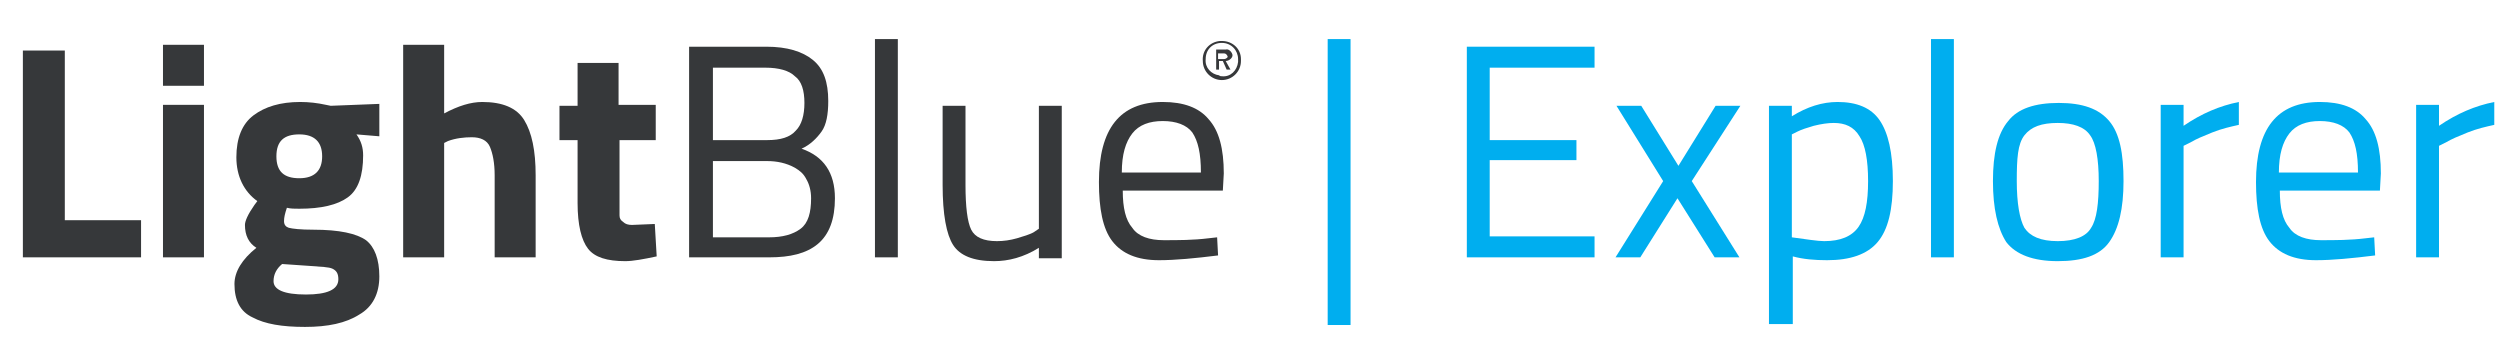 <?xml version="1.0" encoding="utf-8"?>
<!-- Generator: Adobe Illustrator 19.2.0, SVG Export Plug-In . SVG Version: 6.00 Build 0)  -->
<svg version="1.1" id="Layer_1" xmlns="http://www.w3.org/2000/svg" xmlns:xlink="http://www.w3.org/1999/xlink" x="0px" y="0px"
	 viewBox="0 0 262.3 37" style="enable-background:new 0 0 262.3 37;" xml:space="preserve">
<style type="text/css">
	.st0{enable-background:new    ;}
	.st1{fill:#36383A;}
	.st2{fill:#00AEEF;}
</style>
<title>PT_Logo</title>
<g class="st0">
	<path class="st1" d="M14.7,27H2.4V5.3h4.4v17.8h8V27z"/>
	<path class="st1" d="M17.1,9V4.7h4.3V9H17.1z M17.1,27v-16h4.3v16H17.1z"/>
	<path class="st1" d="M39.8,29c0,1.8-0.7,3.2-2.1,4c-1.4,0.9-3.3,1.3-5.7,1.3s-4.2-0.3-5.5-1c-1.3-0.6-1.9-1.8-1.9-3.5
		c0-1.3,0.8-2.6,2.3-3.8c-0.8-0.5-1.2-1.3-1.2-2.4c0-0.4,0.3-1.1,1-2.1l0.3-0.4c-1.4-1-2.2-2.6-2.2-4.6s0.6-3.5,1.8-4.4
		c1.2-0.9,2.8-1.4,4.9-1.4c0.9,0,1.8,0.1,2.7,0.3l0.5,0.1l5.1-0.2v3.4l-2.4-0.2c0.5,0.7,0.7,1.4,0.7,2.2c0,2.1-0.5,3.6-1.6,4.4
		c-1.1,0.8-2.8,1.2-5.1,1.2c-0.5,0-0.9,0-1.3-0.1c-0.2,0.6-0.3,1-0.3,1.4s0.2,0.6,0.5,0.7c0.4,0.1,1.2,0.2,2.6,0.2
		c2.7,0,4.5,0.4,5.5,1.1C39.3,25.9,39.8,27.2,39.8,29z M28.7,29.5c0,0.9,1.1,1.4,3.4,1.4c2.2,0,3.4-0.5,3.4-1.6
		c0-0.6-0.2-0.9-0.6-1.1s-1.2-0.2-2.4-0.3l-2.9-0.2C29,28.2,28.7,28.8,28.7,29.5z M29,16.4c0,1.6,0.8,2.3,2.4,2.3s2.4-0.8,2.4-2.3
		s-0.8-2.3-2.4-2.3S29,14.8,29,16.4z"/>
	<path class="st1" d="M46.6,27h-4.3V4.7h4.3v7.2c1.5-0.8,2.8-1.2,4-1.2c2.1,0,3.6,0.6,4.4,1.9c0.8,1.3,1.2,3.2,1.2,5.8V27h-4.3v-8.6
		c0-1.3-0.2-2.3-0.5-3s-1-1-1.9-1c-0.8,0-1.7,0.1-2.5,0.4L46.6,15V27z"/>
	<path class="st1" d="M68.9,14.7h-3.9v6.5c0,0.6,0,1.1,0,1.4c0,0.3,0.1,0.5,0.4,0.7c0.2,0.2,0.5,0.3,0.9,0.3l2.4-0.1l0.2,3.4
		c-1.4,0.3-2.5,0.5-3.3,0.5c-1.9,0-3.2-0.4-3.9-1.3c-0.7-0.9-1.1-2.5-1.1-4.8v-6.6h-1.9v-3.6h1.9V6.6h4.3v4.4h3.9V14.7z"/>
</g>
<g class="st0">
	<path class="st1" d="M72.4,4.9h8c2.2,0,3.8,0.5,4.9,1.4c1.1,0.9,1.6,2.3,1.6,4.3c0,1.4-0.2,2.5-0.7,3.2s-1.2,1.4-2.1,1.8
		c2.3,0.8,3.5,2.5,3.5,5.2c0,2.2-0.6,3.8-1.8,4.8c-1.2,1-2.9,1.4-5.1,1.4h-8.4V4.9z M80.3,7.1h-5.5v7.6h5.7c1.4,0,2.4-0.3,3-1
		c0.6-0.6,0.9-1.6,0.9-2.9s-0.3-2.3-1-2.8C82.8,7.4,81.7,7.1,80.3,7.1z M80.5,16.9h-5.7v8h5.9c1.4,0,2.5-0.3,3.3-0.9
		s1.1-1.7,1.1-3.2c0-0.8-0.2-1.5-0.5-2c-0.3-0.6-0.7-0.9-1.2-1.2C82.5,17.1,81.5,16.9,80.5,16.9z"/>
	<path class="st1" d="M91.8,27V4.1h2.4V27H91.8z"/>
	<path class="st1" d="M109,11.1h2.4v16H109v-1.1c-1.6,1-3.2,1.4-4.7,1.4c-2.2,0-3.6-0.6-4.3-1.7c-0.7-1.1-1.1-3.2-1.1-6.3v-8.3h2.4
		v8.3c0,2.3,0.2,3.9,0.6,4.7c0.4,0.8,1.3,1.2,2.7,1.2c0.7,0,1.4-0.1,2.1-0.3c0.7-0.2,1.3-0.4,1.7-0.6L109,24V11.1z"/>
	<path class="st1" d="M126.8,25l0.9-0.1l0.1,1.9c-2.4,0.3-4.5,0.5-6.2,0.5c-2.3,0-3.9-0.7-4.9-2c-1-1.3-1.4-3.4-1.4-6.2
		c0-5.6,2.2-8.4,6.7-8.4c2.2,0,3.8,0.6,4.8,1.8c1.1,1.2,1.6,3.1,1.6,5.7l-0.1,1.8h-10.5c0,1.8,0.3,3.1,1,3.9
		c0.6,0.9,1.8,1.3,3.3,1.3C123.6,25.2,125.2,25.2,126.8,25z M126,18.1c0-2-0.3-3.3-0.9-4.2c-0.6-0.8-1.7-1.2-3.1-1.2
		c-1.4,0-2.5,0.4-3.2,1.3c-0.7,0.9-1.1,2.2-1.1,4.1H126z"/>
</g>
<g class="st0">
	<path class="st2" d="M139.3,34.1v-30h2.4v30H139.3z"/>
	<path class="st2" d="M153.9,27V4.9h13.4v2.2h-11v7.6h9.1v2.1h-9.1v8h11V27H153.9z"/>
	<path class="st2" d="M169.6,11.1h2.6l3.9,6.3l3.9-6.3h2.6l-5.1,7.9l5,8h-2.6l-3.9-6.2l-3.9,6.2h-2.6l5-8L169.6,11.1z"/>
	<path class="st2" d="M185.6,34.1V11.1h2.4v1.1c1.6-1,3.2-1.5,4.8-1.5c2,0,3.5,0.6,4.4,1.9c0.9,1.3,1.4,3.4,1.4,6.4
		c0,3-0.5,5.1-1.6,6.4c-1.1,1.3-2.9,1.9-5.3,1.9c-1.3,0-2.5-0.1-3.6-0.4v7.1H185.6z M192.4,12.9c-0.6,0-1.3,0.1-2.1,0.3
		c-0.7,0.2-1.3,0.4-1.7,0.6l-0.6,0.3v10.8c1.5,0.2,2.7,0.4,3.4,0.4c1.7,0,2.9-0.5,3.6-1.5c0.7-1,1-2.6,1-4.8c0-2.2-0.3-3.8-0.9-4.7
		C194.5,13.3,193.6,12.9,192.4,12.9z"/>
	<path class="st2" d="M202.6,27V4.1h2.4V27H202.6z"/>
	<path class="st2" d="M209.1,19c0-2.9,0.5-5,1.6-6.3c1-1.3,2.8-1.9,5.3-1.9c2.5,0,4.2,0.6,5.3,1.9s1.5,3.4,1.5,6.3
		c0,2.9-0.5,5-1.5,6.4s-2.8,2-5.4,2s-4.4-0.7-5.4-2C209.6,24,209.1,21.9,209.1,19z M211.6,19c0,2.3,0.3,4,0.8,4.9
		c0.6,0.9,1.7,1.4,3.5,1.4c1.8,0,3-0.5,3.5-1.4c0.6-0.9,0.8-2.6,0.8-4.9c0-2.3-0.3-4-0.9-4.8c-0.6-0.9-1.8-1.3-3.4-1.3
		c-1.7,0-2.8,0.4-3.5,1.3S211.6,16.6,211.6,19z"/>
</g>
<g class="st0">
	<path class="st2" d="M226.7,27v-16h2.4v2.2c1.9-1.3,3.8-2.1,5.8-2.5v2.4c-0.9,0.2-1.8,0.4-2.8,0.8c-1,0.4-1.7,0.7-2.2,1l-0.8,0.4
		V27H226.7z"/>
</g>
<g class="st0">
	<path class="st2" d="M248.2,25l0.9-0.1l0.1,1.9c-2.4,0.3-4.5,0.5-6.2,0.5c-2.3,0-3.9-0.7-4.9-2c-1-1.3-1.4-3.4-1.4-6.2
		c0-5.6,2.2-8.4,6.7-8.4c2.2,0,3.8,0.6,4.8,1.8c1.1,1.2,1.6,3.1,1.6,5.7l-0.1,1.8h-10.5c0,1.8,0.3,3.1,1,3.9
		c0.6,0.9,1.8,1.3,3.3,1.3S246.6,25.2,248.2,25z M247.4,18.1c0-2-0.3-3.3-0.9-4.2c-0.6-0.8-1.7-1.2-3.1-1.2c-1.4,0-2.5,0.4-3.2,1.3
		c-0.7,0.9-1.1,2.2-1.1,4.1H247.4z"/>
	<path class="st2" d="M253.5,27v-16h2.4v2.2c1.9-1.3,3.8-2.1,5.8-2.5v2.4c-0.9,0.2-1.8,0.4-2.8,0.8c-1,0.4-1.7,0.7-2.2,1l-0.8,0.4
		V27H253.5z"/>
</g>
<path class="st1" d="M128.2,4.3c1.1,0,2,0.8,2,1.9c0,0.1,0,0.1,0,0.2c0,1.1-0.9,2-2,2s-2-0.9-2-2c-0.1-1.1,0.7-2,1.8-2.1
	C128,4.3,128.1,4.3,128.2,4.3z M128.2,8c0.9,0.1,1.6-0.6,1.7-1.5c0-0.1,0-0.2,0-0.3c0-0.9-0.7-1.7-1.7-1.7s-1.7,0.7-1.7,1.7
	c0,0,0,0,0,0c-0.1,0.9,0.6,1.6,1.4,1.7C128,8,128.1,8,128.2,8L128.2,8z M128.6,6.4l0.5,0.9h-0.4l-0.4-0.9h-0.4v0.9h-0.3V5.2h1
	c0.3-0.1,0.6,0.2,0.7,0.5S129,6.4,128.6,6.4C128.6,6.4,128.6,6.4,128.6,6.4L128.6,6.4z M128.4,5.6h-0.6v0.6h0.6
	c0.2,0,0.3-0.1,0.4-0.2c0,0,0,0,0-0.1C128.7,5.7,128.6,5.6,128.4,5.6C128.5,5.6,128.4,5.6,128.4,5.6L128.4,5.6z"/>
</svg>
